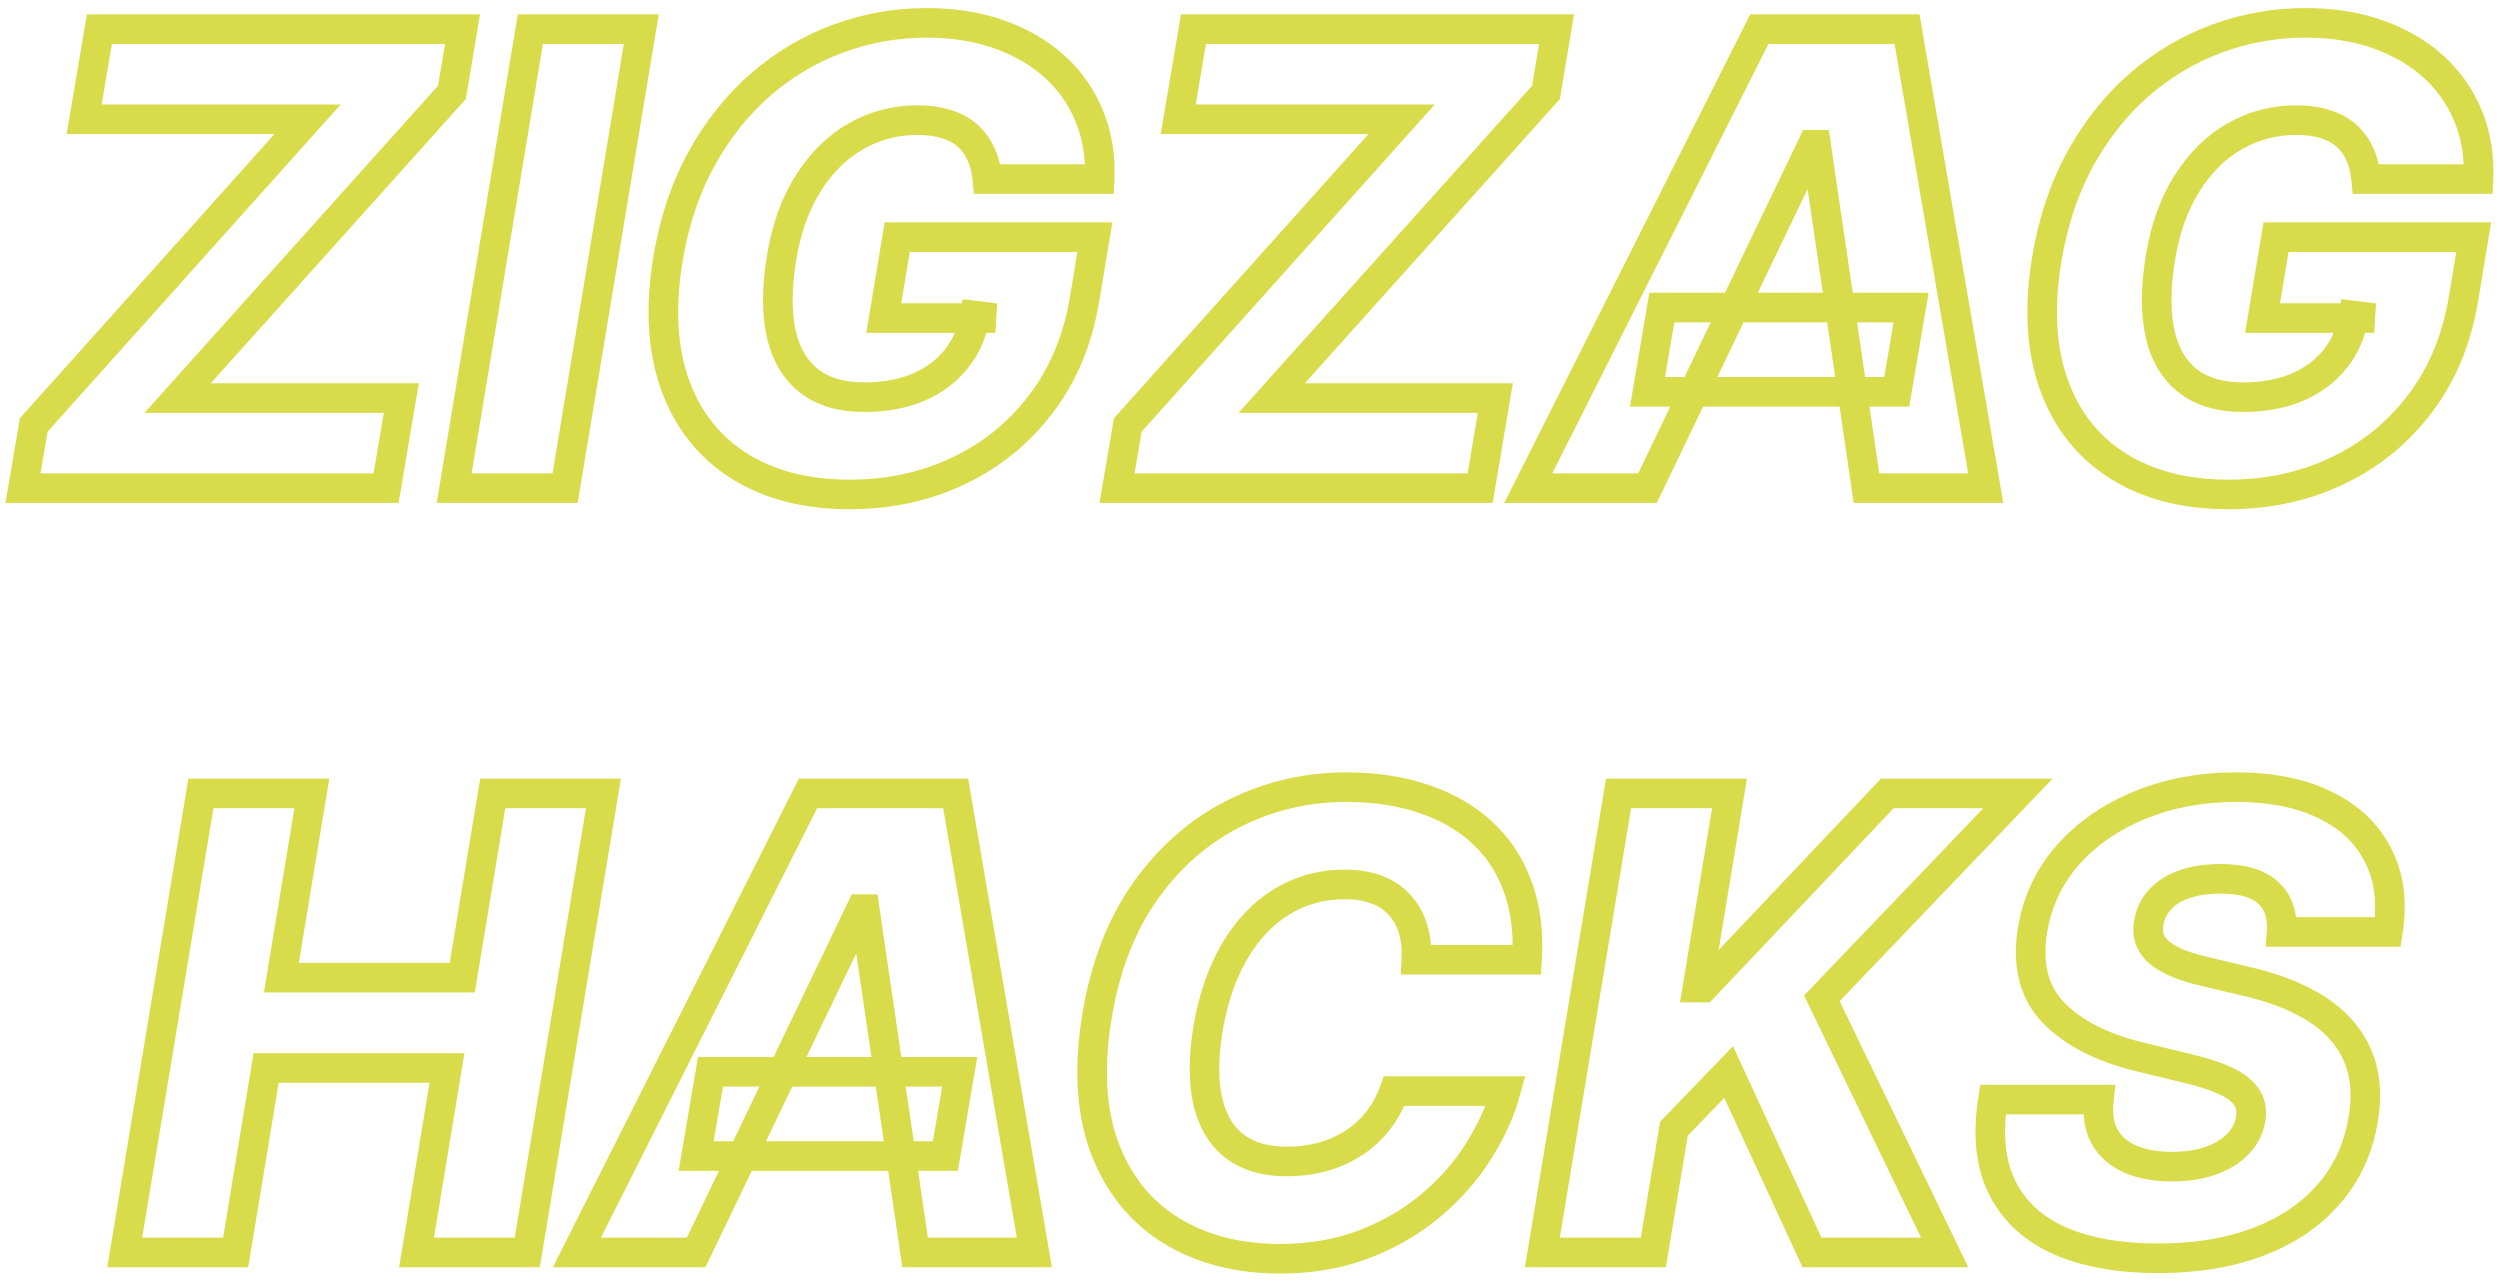 <svg width="507" height="260" viewBox="0 0 507 260" fill="none" xmlns="http://www.w3.org/2000/svg">
<g filter="url(#filter0_d_15_101)">
<path d="M4.659 95L1.702 94.497L1.105 98H4.659V95ZM6.841 82.182L4.606 80.18L4.029 80.825L3.883 81.678L6.841 82.182ZM62.386 20.182L64.621 22.184L69.102 17.182H62.386V20.182ZM17.068 20.182L14.11 19.681L13.518 23.182H17.068V20.182ZM20.159 1.909V-1.091H17.624L17.201 1.409L20.159 1.909ZM93.796 1.909L96.755 2.402L97.337 -1.091H93.796V1.909ZM91.659 14.727L93.892 16.731L94.475 16.081L94.618 15.22L91.659 14.727ZM36.023 76.727L33.79 74.724L29.3 79.727H36.023V76.727ZM81.386 76.727L84.344 77.228L84.936 73.727H81.386V76.727ZM78.296 95V98H80.831L81.253 95.5L78.296 95ZM7.617 95.503L9.798 82.685L3.883 81.678L1.702 94.497L7.617 95.503ZM9.075 84.184L64.621 22.184L60.152 18.18L4.606 80.18L9.075 84.184ZM62.386 17.182H17.068V23.182H62.386V17.182ZM20.026 20.682L23.117 2.409L17.201 1.409L14.11 19.681L20.026 20.682ZM20.159 4.909H93.796V-1.091H20.159V4.909ZM90.836 1.416L88.7 14.234L94.618 15.22L96.755 2.402L90.836 1.416ZM89.426 12.724L33.79 74.724L38.255 78.731L93.892 16.731L89.426 12.724ZM36.023 79.727H81.386V73.727H36.023V79.727ZM78.428 76.227L75.338 94.5L81.253 95.5L84.344 77.228L78.428 76.227ZM78.296 92H4.659V98H78.296V92ZM130.057 1.909L133.016 2.4L133.596 -1.091H130.057V1.909ZM114.602 95V98H117.145L117.562 95.491L114.602 95ZM92.102 95L89.143 94.509L88.563 98H92.102V95ZM107.557 1.909V-1.091H105.014L104.597 1.418L107.557 1.909ZM127.097 1.418L111.643 94.509L117.562 95.491L133.016 2.4L127.097 1.418ZM114.602 92H92.102V98H114.602V92ZM95.062 95.491L110.516 2.4L104.597 1.418L89.143 94.509L95.062 95.491ZM107.557 4.909H130.057V-1.091H107.557V4.909ZM200.227 32.318L197.241 32.603L197.499 35.318H200.227V32.318ZM198.955 27.273L196.218 28.502L196.223 28.512L196.227 28.523L198.955 27.273ZM191.955 21.182L191.037 24.038L191.06 24.045L191.083 24.052L191.955 21.182ZM173.591 23.636L175.079 26.241L173.591 23.636ZM163.909 33.182L166.442 34.79L166.447 34.782L163.909 33.182ZM158.5 48.318L155.539 47.835L155.539 47.837L158.5 48.318ZM158.409 63.591L155.477 64.224L155.479 64.234L155.481 64.244L158.409 63.591ZM186.227 74.546L187.387 77.312L187.398 77.308L187.409 77.303L186.227 74.546ZM193.955 68.773L191.618 66.892L191.611 66.9L191.604 66.909L193.955 68.773ZM197.727 60L198.087 57.022L195.202 56.673L194.762 59.546L197.727 60ZM201.864 60.5V63.5L202.224 57.522L201.864 60.5ZM179.227 60.5L176.268 60.008L175.688 63.5H179.227V60.5ZM181.955 44.091V41.091H179.412L178.995 43.599L181.955 44.091ZM222.045 44.091L225.005 44.582L225.585 41.091H222.045V44.091ZM220 56.409L217.041 55.918L217.039 55.925L220 56.409ZM211.182 77.818L208.794 76.003L208.788 76.01L211.182 77.818ZM194.364 91.5L193.081 88.788L193.076 88.79L194.364 91.5ZM149.909 90.5L148.307 93.036L149.909 90.5ZM136.909 74.046L134.087 75.062L134.088 75.066L136.909 74.046ZM135.455 48.591L132.495 48.098L132.494 48.107L135.455 48.591ZM142.227 28.273L139.6 26.825L139.597 26.83L142.227 28.273ZM154.227 13.182L152.263 10.914L152.256 10.921L154.227 13.182ZM170 3.818L168.963 1.003H168.963L170 3.818ZM220.909 19.546L218.13 20.675L218.133 20.684L218.137 20.693L220.909 19.546ZM223 32.318V35.318H225.866L225.997 32.455L223 32.318ZM203.214 32.034C203.006 29.855 202.513 27.836 201.682 26.023L196.227 28.523C196.73 29.618 197.085 30.963 197.241 32.603L203.214 32.034ZM201.691 26.044C200.862 24.196 199.709 22.59 198.228 21.264L194.227 25.736C195.048 26.471 195.714 27.379 196.218 28.502L201.691 26.044ZM198.228 21.264C196.706 19.902 194.879 18.934 192.826 18.311L191.083 24.052C192.424 24.459 193.446 25.037 194.227 25.736L198.228 21.264ZM192.873 18.326C190.814 17.664 188.523 17.364 186.045 17.364V23.364C188.053 23.364 189.701 23.609 191.037 24.038L192.873 18.326ZM186.045 17.364C181.049 17.364 176.383 18.585 172.102 21.032L175.079 26.241C178.435 24.324 182.072 23.364 186.045 23.364V17.364ZM172.102 21.032C167.807 23.486 164.237 27.037 161.371 31.582L166.447 34.782C168.854 30.963 171.739 28.15 175.079 26.241L172.102 21.032ZM161.377 31.574C158.48 36.135 156.56 41.583 155.539 47.835L161.461 48.802C162.379 43.175 164.065 38.532 166.442 34.79L161.377 31.574ZM155.539 47.837C154.531 54.039 154.464 59.53 155.477 64.224L161.342 62.958C160.536 59.228 160.529 54.537 161.461 48.799L155.539 47.837ZM155.481 64.244C156.539 68.989 158.725 72.865 162.193 75.587L165.898 70.867C163.73 69.166 162.158 66.618 161.337 62.938L155.481 64.244ZM162.193 75.587C165.678 78.322 170.119 79.546 175.227 79.546V73.546C171.063 73.546 168.05 72.557 165.898 70.867L162.193 75.587ZM175.227 79.546C179.698 79.546 183.771 78.828 187.387 77.312L185.068 71.779C182.32 72.93 179.06 73.546 175.227 73.546V79.546ZM187.409 77.303C191.006 75.761 193.999 73.547 196.306 70.636L191.604 66.909C189.971 68.969 187.812 70.602 185.046 71.788L187.409 77.303ZM196.292 70.654C198.645 67.729 200.103 64.304 200.693 60.454L194.762 59.546C194.321 62.423 193.264 64.846 191.618 66.892L196.292 70.654ZM197.367 62.978L201.504 63.478L202.224 57.522L198.087 57.022L197.367 62.978ZM201.864 57.5H179.227V63.5H201.864V57.5ZM182.187 60.992L184.914 44.583L178.995 43.599L176.268 60.008L182.187 60.992ZM181.955 47.091H222.045V41.091H181.955V47.091ZM219.086 43.599L217.041 55.918L222.959 56.901L225.005 44.582L219.086 43.599ZM217.039 55.925C215.744 63.839 212.975 70.502 208.794 76.003L213.57 79.634C218.419 73.255 221.528 65.646 222.961 56.894L217.039 55.925ZM208.788 76.01C204.595 81.563 199.37 85.813 193.081 88.788L195.646 94.212C202.812 90.823 208.799 85.952 213.576 79.626L208.788 76.01ZM193.076 88.79C186.813 91.766 179.909 93.273 172.318 93.273V99.273C180.728 99.273 188.521 97.597 195.651 94.21L193.076 88.79ZM172.318 93.273C163.907 93.273 157.024 91.447 151.512 87.964L148.307 93.036C154.976 97.25 163.032 99.273 172.318 99.273V93.273ZM151.512 87.964C146.014 84.49 142.092 79.554 139.73 73.025L134.088 75.066C136.878 82.779 141.622 88.813 148.307 93.036L151.512 87.964ZM139.732 73.029C137.374 66.484 136.867 58.54 138.415 49.075L132.494 48.107C130.83 58.278 131.292 67.304 134.087 75.062L139.732 73.029ZM138.414 49.084C139.639 41.732 141.799 35.289 144.857 29.716L139.597 26.83C136.17 33.075 133.815 40.177 132.495 48.098L138.414 49.084ZM144.855 29.721C147.972 24.064 151.757 19.316 156.199 15.443L152.256 10.921C147.243 15.29 143.028 20.603 139.6 26.825L144.855 29.721ZM156.192 15.449C160.683 11.559 165.628 8.626 171.037 6.633L168.963 1.003C162.857 3.253 157.287 6.562 152.263 10.914L156.192 15.449ZM171.037 6.633C176.458 4.636 182.092 3.636 187.955 3.636V-2.364C181.393 -2.364 175.057 -1.242 168.963 1.003L171.037 6.633ZM187.955 3.636C193.03 3.636 197.566 4.367 201.596 5.785L203.586 0.124C198.828 -1.549 193.607 -2.364 187.955 -2.364V3.636ZM201.596 5.785C205.655 7.212 209.057 9.202 211.853 11.727L215.874 7.273C212.428 4.161 208.315 1.788 203.586 0.124L201.596 5.785ZM211.853 11.727C214.64 14.243 216.725 17.217 218.13 20.675L223.688 18.416C221.942 14.117 219.33 10.393 215.874 7.273L211.853 11.727ZM218.137 20.693C219.558 24.124 220.197 27.938 220.003 32.181L225.997 32.455C226.227 27.426 225.472 22.724 223.681 18.398L218.137 20.693ZM223 29.318H200.227V35.318H223V29.318ZM226.534 95L223.577 94.497L222.98 98H226.534V95ZM228.716 82.182L226.481 80.18L225.904 80.825L225.758 81.678L228.716 82.182ZM284.261 20.182L286.496 22.184L290.977 17.182H284.261V20.182ZM238.943 20.182L235.985 19.681L235.393 23.182H238.943V20.182ZM242.034 1.909V-1.091H239.499L239.076 1.409L242.034 1.909ZM315.67 1.909L318.63 2.402L319.212 -1.091H315.67V1.909ZM313.534 14.727L315.767 16.731L316.35 16.081L316.493 15.22L313.534 14.727ZM257.898 76.727L255.665 74.724L251.175 79.727H257.898V76.727ZM303.261 76.727L306.219 77.228L306.811 73.727H303.261V76.727ZM300.17 95V98H302.706L303.128 95.5L300.17 95ZM229.492 95.503L231.673 82.685L225.758 81.678L223.577 94.497L229.492 95.503ZM230.95 84.184L286.496 22.184L282.027 18.18L226.481 80.18L230.95 84.184ZM284.261 17.182H238.943V23.182H284.261V17.182ZM241.901 20.682L244.992 2.409L239.076 1.409L235.985 19.681L241.901 20.682ZM242.034 4.909H315.67V-1.091H242.034V4.909ZM312.711 1.416L310.575 14.234L316.493 15.22L318.63 2.402L312.711 1.416ZM311.301 12.724L255.665 74.724L260.131 78.731L315.767 16.731L311.301 12.724ZM257.898 79.727H303.261V73.727H257.898V79.727ZM300.303 76.227L297.212 94.5L303.128 95.5L306.219 77.228L300.303 76.227ZM300.17 92H226.534V98H300.17V92ZM334.114 95V98H336.001L336.818 96.299L334.114 95ZM309.932 95L307.252 93.651L305.063 98H309.932V95ZM356.795 1.909V-1.091H354.947L354.116 0.56L356.795 1.909ZM386.75 1.909L389.707 1.402L389.28 -1.091H386.75V1.909ZM402.705 95V98H406.262L405.661 94.493L402.705 95ZM378.523 95L375.555 95.436L375.931 98H378.523V95ZM368.295 25.364L371.264 24.928L370.887 22.364H368.295V25.364ZM367.568 25.364V22.364H365.681L364.864 24.064L367.568 25.364ZM337.023 58.364V55.364H334.49L334.065 57.86L337.023 58.364ZM387.568 58.364L390.526 58.867L391.122 55.364H387.568V58.364ZM384.659 75.454V78.454H387.192L387.617 75.958L384.659 75.454ZM334.114 75.454L331.156 74.951L330.56 78.454H334.114V75.454ZM334.114 92H309.932V98H334.114V92ZM312.611 96.349L359.475 3.258L354.116 0.56L307.252 93.651L312.611 96.349ZM356.795 4.909H386.75V-1.091H356.795V4.909ZM383.793 2.416L399.748 95.507L405.661 94.493L389.707 1.402L383.793 2.416ZM402.705 92H378.523V98H402.705V92ZM381.491 94.564L371.264 24.928L365.327 25.8L375.555 95.436L381.491 94.564ZM368.295 22.364H367.568V28.364H368.295V22.364ZM364.864 24.064L331.41 93.701L336.818 96.299L370.272 26.663L364.864 24.064ZM337.023 61.364H387.568V55.364H337.023V61.364ZM384.611 57.86L381.702 74.951L387.617 75.958L390.526 58.867L384.611 57.86ZM384.659 72.454H334.114V78.454H384.659V72.454ZM337.071 75.958L339.98 58.867L334.065 57.86L331.156 74.951L337.071 75.958ZM479.852 32.318L476.866 32.603L477.124 35.318H479.852V32.318ZM478.58 27.273L475.843 28.502L475.848 28.512L475.852 28.523L478.58 27.273ZM471.58 21.182L470.661 24.038L470.685 24.045L470.708 24.052L471.58 21.182ZM453.216 23.636L454.704 26.241L453.216 23.636ZM443.534 33.182L446.067 34.79L446.072 34.782L443.534 33.182ZM438.125 48.318L435.164 47.835L435.164 47.837L438.125 48.318ZM438.034 63.591L435.102 64.224L435.104 64.234L435.106 64.244L438.034 63.591ZM465.852 74.546L467.012 77.312L467.023 77.308L467.034 77.303L465.852 74.546ZM473.58 68.773L471.243 66.892L471.236 66.9L471.229 66.909L473.58 68.773ZM477.352 60L477.712 57.022L474.827 56.673L474.387 59.546L477.352 60ZM481.489 60.5V63.5L481.849 57.522L481.489 60.5ZM458.852 60.5L455.893 60.008L455.312 63.5H458.852V60.5ZM461.58 44.091V41.091H459.037L458.62 43.599L461.58 44.091ZM501.67 44.091L504.63 44.582L505.21 41.091H501.67V44.091ZM499.625 56.409L496.666 55.918L496.664 55.925L499.625 56.409ZM490.807 77.818L488.419 76.003L488.413 76.01L490.807 77.818ZM473.989 91.5L472.706 88.788L472.701 88.79L473.989 91.5ZM429.534 90.5L427.932 93.036L429.534 90.5ZM416.534 74.046L413.712 75.062L413.713 75.066L416.534 74.046ZM415.08 48.591L412.12 48.098L412.119 48.107L415.08 48.591ZM421.852 28.273L419.225 26.825L419.222 26.83L421.852 28.273ZM433.852 13.182L431.888 10.914L431.881 10.921L433.852 13.182ZM449.625 3.818L448.588 1.003L449.625 3.818ZM500.534 19.546L497.755 20.675L497.758 20.684L497.762 20.693L500.534 19.546ZM502.625 32.318V35.318H505.491L505.622 32.455L502.625 32.318ZM482.839 32.034C482.631 29.855 482.138 27.836 481.307 26.023L475.852 28.523C476.355 29.618 476.71 30.963 476.866 32.603L482.839 32.034ZM481.316 26.044C480.487 24.196 479.334 22.59 477.853 21.264L473.852 25.736C474.673 26.471 475.339 27.379 475.843 28.502L481.316 26.044ZM477.853 21.264C476.331 19.902 474.504 18.934 472.451 18.311L470.708 24.052C472.049 24.459 473.071 25.037 473.852 25.736L477.853 21.264ZM472.498 18.326C470.439 17.664 468.148 17.364 465.67 17.364V23.364C467.678 23.364 469.326 23.609 470.661 24.038L472.498 18.326ZM465.67 17.364C460.674 17.364 456.008 18.585 451.728 21.032L454.704 26.241C458.06 24.324 461.697 23.364 465.67 23.364V17.364ZM451.728 21.032C447.432 23.486 443.862 27.037 440.996 31.582L446.072 34.782C448.479 30.963 451.364 28.15 454.704 26.241L451.728 21.032ZM441.002 31.574C438.105 36.135 436.185 41.583 435.164 47.835L441.086 48.802C442.004 43.175 443.69 38.532 446.067 34.79L441.002 31.574ZM435.164 47.837C434.156 54.039 434.089 59.53 435.102 64.224L440.967 62.958C440.161 59.228 440.154 54.537 441.086 48.799L435.164 47.837ZM435.106 64.244C436.164 68.989 438.35 72.865 441.818 75.587L445.523 70.867C443.355 69.166 441.783 66.618 440.962 62.938L435.106 64.244ZM441.818 75.587C445.303 78.322 449.744 79.546 454.852 79.546V73.546C450.688 73.546 447.675 72.557 445.523 70.867L441.818 75.587ZM454.852 79.546C459.323 79.546 463.396 78.828 467.012 77.312L464.693 71.779C461.945 72.93 458.685 73.546 454.852 73.546V79.546ZM467.034 77.303C470.631 75.761 473.624 73.547 475.931 70.636L471.229 66.909C469.596 68.969 467.437 70.602 464.671 71.788L467.034 77.303ZM475.917 70.654C478.27 67.729 479.728 64.304 480.318 60.454L474.387 59.546C473.946 62.423 472.889 64.846 471.243 66.892L475.917 70.654ZM476.992 62.978L481.129 63.478L481.849 57.522L477.712 57.022L476.992 62.978ZM481.489 57.5H458.852V63.5H481.489V57.5ZM461.812 60.992L464.539 44.583L458.62 43.599L455.893 60.008L461.812 60.992ZM461.58 47.091H501.67V41.091H461.58V47.091ZM498.711 43.599L496.666 55.918L502.584 56.901L504.63 44.582L498.711 43.599ZM496.664 55.925C495.369 63.839 492.6 70.502 488.419 76.003L493.195 79.634C498.044 73.255 501.153 65.646 502.586 56.894L496.664 55.925ZM488.413 76.01C484.22 81.563 478.995 85.813 472.706 88.788L475.271 94.212C482.437 90.823 488.424 85.952 493.201 79.626L488.413 76.01ZM472.701 88.79C466.438 91.766 459.534 93.273 451.943 93.273V99.273C460.353 99.273 468.146 97.597 475.276 94.21L472.701 88.79ZM451.943 93.273C443.532 93.273 436.649 91.447 431.137 87.964L427.932 93.036C434.601 97.25 442.657 99.273 451.943 99.273V93.273ZM431.137 87.964C425.639 84.49 421.717 79.554 419.355 73.025L413.713 75.066C416.503 82.779 421.247 88.813 427.932 93.036L431.137 87.964ZM419.357 73.029C416.999 66.484 416.492 58.54 418.04 49.075L412.119 48.107C410.455 58.278 410.917 67.304 413.712 75.062L419.357 73.029ZM418.039 49.084C419.264 41.732 421.424 35.289 424.482 29.716L419.222 26.83C415.795 33.075 413.44 40.177 412.12 48.098L418.039 49.084ZM424.48 29.721C427.597 24.064 431.382 19.316 435.824 15.443L431.881 10.921C426.868 15.29 422.653 20.603 419.225 26.825L424.48 29.721ZM435.817 15.449C440.308 11.559 445.253 8.626 450.662 6.633L448.588 1.003C442.482 3.253 436.912 6.562 431.888 10.914L435.817 15.449ZM450.662 6.633C456.083 4.636 461.717 3.636 467.58 3.636V-2.364C461.018 -2.364 454.682 -1.242 448.588 1.003L450.662 6.633ZM467.58 3.636C472.655 3.636 477.191 4.367 481.221 5.785L483.211 0.124C478.453 -1.549 473.232 -2.364 467.58 -2.364V3.636ZM481.221 5.785C485.28 7.212 488.682 9.202 491.478 11.727L495.499 7.273C492.053 4.161 487.94 1.788 483.211 0.124L481.221 5.785ZM491.478 11.727C494.265 14.243 496.35 17.217 497.755 20.675L503.313 18.416C501.567 14.117 498.955 10.393 495.499 7.273L491.478 11.727ZM497.762 20.693C499.183 24.124 499.822 27.938 499.628 32.181L505.622 32.455C505.852 27.426 505.097 22.724 503.306 18.398L497.762 20.693ZM502.625 29.318H479.852V35.318H502.625V29.318ZM25.29 250L22.33 249.509L21.751 253H25.29V250ZM40.744 156.909V153.909H38.201L37.785 156.418L40.744 156.909ZM63.244 156.909L66.204 157.399L66.781 153.909H63.244V156.909ZM57.062 194.273L54.103 193.783L53.525 197.273H57.062V194.273ZM93.744 194.273V197.273H96.289L96.704 194.762L93.744 194.273ZM99.926 156.909V153.909H97.382L96.966 156.419L99.926 156.909ZM122.381 156.909L125.34 157.4L125.92 153.909H122.381V156.909ZM106.926 250V253H109.469L109.886 250.491L106.926 250ZM84.472 250L81.512 249.511L80.935 253H84.472V250ZM90.653 212.591L93.613 213.08L94.19 209.591H90.653V212.591ZM53.972 212.591V209.591H51.427L51.012 212.102L53.972 212.591ZM47.79 250V253H50.335L50.75 250.489L47.79 250ZM28.249 250.491L43.704 157.4L37.785 156.418L22.33 249.509L28.249 250.491ZM40.744 159.909H63.244V153.909H40.744V159.909ZM60.285 156.419L54.103 193.783L60.022 194.762L66.204 157.399L60.285 156.419ZM57.062 197.273H93.744V191.273H57.062V197.273ZM96.704 194.762L102.886 157.399L96.966 156.419L90.785 193.783L96.704 194.762ZM99.926 159.909H122.381V153.909H99.926V159.909ZM119.421 156.418L103.967 249.509L109.886 250.491L125.34 157.4L119.421 156.418ZM106.926 247H84.472V253H106.926V247ZM87.431 250.489L93.613 213.08L87.694 212.102L81.512 249.511L87.431 250.489ZM90.653 209.591H53.972V215.591H90.653V209.591ZM51.012 212.102L44.83 249.511L50.75 250.489L56.931 213.08L51.012 212.102ZM47.79 247H25.29V253H47.79V247ZM141.176 250V253H143.063L143.88 251.299L141.176 250ZM116.994 250L114.315 248.651L112.125 253H116.994V250ZM163.858 156.909V153.909H162.01L161.178 155.56L163.858 156.909ZM193.812 156.909L196.769 156.402L196.342 153.909H193.812V156.909ZM209.767 250V253H213.325L212.724 249.493L209.767 250ZM185.585 250L182.617 250.436L182.994 253H185.585V250ZM175.358 180.364L178.326 179.928L177.95 177.364H175.358V180.364ZM174.631 180.364V177.364H172.744L171.927 179.065L174.631 180.364ZM144.085 213.364V210.364H141.553L141.128 212.86L144.085 213.364ZM194.631 213.364L197.588 213.867L198.184 210.364H194.631V213.364ZM191.722 230.455V233.455H194.254L194.679 230.958L191.722 230.455ZM141.176 230.455L138.219 229.951L137.622 233.455H141.176V230.455ZM141.176 247H116.994V253H141.176V247ZM119.674 251.349L166.538 158.258L161.178 155.56L114.315 248.651L119.674 251.349ZM163.858 159.909H193.812V153.909H163.858V159.909ZM190.856 157.416L206.81 250.507L212.724 249.493L196.769 156.402L190.856 157.416ZM209.767 247H185.585V253H209.767V247ZM188.553 249.564L178.326 179.928L172.39 180.8L182.617 250.436L188.553 249.564ZM175.358 177.364H174.631V183.364H175.358V177.364ZM171.927 179.065L138.472 248.701L143.88 251.299L177.335 181.663L171.927 179.065ZM144.085 216.364H194.631V210.364H144.085V216.364ZM191.673 212.86L188.764 229.951L194.679 230.958L197.588 213.867L191.673 212.86ZM191.722 227.455H141.176V233.455H191.722V227.455ZM144.134 230.958L147.043 213.867L141.128 212.86L138.219 229.951L144.134 230.958ZM309.688 190.636V193.636H312.514L312.682 190.815L309.688 190.636ZM287.233 190.636L284.237 190.483L284.075 193.636H287.233V190.636ZM286.551 184.318L283.683 185.197L283.687 185.21L286.551 184.318ZM283.824 179.5L281.606 181.52L281.618 181.533L281.629 181.545L283.824 179.5ZM279.188 176.409L278.129 179.216L279.188 176.409ZM250.369 188.955L252.957 190.472V190.472L250.369 188.955ZM244.96 204.773L242.001 204.277L241.999 204.291L241.997 204.304L244.96 204.773ZM245.006 219.636L242.091 220.348L242.094 220.359L242.097 220.369L245.006 219.636ZM250.551 228.591L248.764 231.001L248.773 231.007L248.782 231.014L250.551 228.591ZM268.324 230.591L269.123 233.483L269.135 233.479L269.148 233.475L268.324 230.591ZM274.642 227.727L276.297 230.23L274.642 227.727ZM279.506 223.227L277.14 221.383L277.135 221.388L279.506 223.227ZM282.733 217.273V214.273H280.599L279.899 216.289L282.733 217.273ZM305.369 217.273L308.263 218.066L309.302 214.273H305.369V217.273ZM299.824 229.5L297.291 227.893L297.287 227.898L299.824 229.5ZM290.188 240.455L288.253 238.162L290.188 240.455ZM276.688 248.318L275.611 245.518L276.688 248.318ZM237.415 245.5L235.829 248.047L235.835 248.05L237.415 245.5ZM224.006 228.773L221.194 229.818L221.196 229.825L221.199 229.832L224.006 228.773ZM222.46 202.136L219.5 201.647L219.499 201.654L222.46 202.136ZM232.324 176.636L229.883 174.892L229.878 174.899L232.324 176.636ZM250.324 160.955L248.982 158.271L248.978 158.274L250.324 160.955ZM288.688 158L287.722 160.84L287.733 160.844L287.744 160.848L288.688 158ZM300.551 164.818L298.514 167.02L298.519 167.025L298.525 167.03L300.551 164.818ZM307.778 175.773L304.959 176.798L304.962 176.807L304.965 176.815L307.778 175.773ZM309.688 187.636H287.233V193.636H309.688V187.636ZM290.229 190.79C290.364 188.149 290.117 185.678 289.415 183.426L283.687 185.21C284.137 186.655 284.344 188.397 284.237 190.483L290.229 190.79ZM289.419 183.439C288.721 181.16 287.595 179.146 286.019 177.455L281.629 181.545C282.538 182.52 283.23 183.718 283.683 185.197L289.419 183.439ZM286.041 177.48C284.458 175.741 282.505 174.454 280.246 173.602L278.129 179.216C279.567 179.758 280.705 180.531 281.606 181.52L286.041 177.48ZM280.246 173.602C277.988 172.751 275.465 172.364 272.733 172.364V178.364C274.91 178.364 276.69 178.674 278.129 179.216L280.246 173.602ZM272.733 172.364C267.513 172.364 262.709 173.668 258.396 176.304L261.525 181.423C264.848 179.393 268.559 178.364 272.733 178.364V172.364ZM258.396 176.304C254.1 178.929 250.572 182.676 247.781 187.437L252.957 190.472C255.318 186.445 258.184 183.465 261.525 181.423L258.396 176.304ZM247.781 187.437C244.984 192.208 243.079 197.844 242.001 204.277L247.919 205.268C248.902 199.399 250.603 194.489 252.957 190.472L247.781 187.437ZM241.997 204.304C241.022 210.467 240.994 215.855 242.091 220.348L247.92 218.924C247.078 215.478 247.019 210.957 247.923 205.241L241.997 204.304ZM242.097 220.369C243.227 224.858 245.396 228.503 248.764 231.001L252.338 226.181C250.312 224.679 248.784 222.354 247.915 218.904L242.097 220.369ZM248.782 231.014C252.106 233.441 256.193 234.545 260.824 234.545V228.545C257.152 228.545 254.39 227.68 252.32 226.168L248.782 231.014ZM260.824 234.545C263.757 234.545 266.529 234.199 269.123 233.483L267.525 227.699C265.513 228.255 263.285 228.545 260.824 228.545V234.545ZM269.148 233.475C271.753 232.731 274.143 231.654 276.297 230.23L272.987 225.225C271.383 226.286 269.561 227.117 267.5 227.706L269.148 233.475ZM276.297 230.23C278.445 228.809 280.309 227.086 281.876 225.066L277.135 221.388C275.975 222.884 274.596 224.161 272.987 225.225L276.297 230.23ZM281.872 225.072C283.471 223.02 284.704 220.743 285.567 218.257L279.899 216.289C279.247 218.166 278.328 219.859 277.14 221.383L281.872 225.072ZM282.733 220.273H305.369V214.273H282.733V220.273ZM302.476 216.48C301.443 220.247 299.728 224.051 297.291 227.893L302.357 231.107C305.072 226.828 307.053 222.48 308.263 218.066L302.476 216.48ZM297.287 227.898C294.916 231.652 291.912 235.074 288.253 238.162L292.122 242.747C296.221 239.289 299.641 235.408 302.36 231.102L297.287 227.898ZM288.253 238.162C284.65 241.202 280.445 243.659 275.611 245.518L277.764 251.118C283.172 249.038 287.968 246.253 292.122 242.747L288.253 238.162ZM275.611 245.518C270.879 247.338 265.553 248.273 259.597 248.273V254.273C266.185 254.273 272.254 253.238 277.764 251.118L275.611 245.518ZM259.597 248.273C251.481 248.273 244.655 246.456 238.995 242.95L235.835 248.05C242.599 252.241 250.561 254.273 259.597 254.273V248.273ZM239 242.953C233.419 239.479 229.355 234.447 226.812 227.713L221.199 229.832C224.172 237.705 229.047 243.824 235.829 248.047L239 242.953ZM226.818 227.727C224.324 221.023 223.78 212.702 225.421 202.618L219.499 201.654C217.747 212.419 218.233 221.856 221.194 229.818L226.818 227.727ZM225.42 202.625C227.028 192.893 230.173 184.842 234.769 178.374L229.878 174.899C224.656 182.249 221.226 191.198 219.5 201.647L225.42 202.625ZM234.764 178.381C239.442 171.838 245.077 166.946 251.67 163.636L248.978 158.274C241.449 162.054 235.084 167.617 229.883 174.892L234.764 178.381ZM251.665 163.638C258.334 160.303 265.435 158.636 273.006 158.636V152.636C264.516 152.636 256.495 154.515 248.982 158.271L251.665 163.638ZM273.006 158.636C278.556 158.636 283.449 159.388 287.722 160.84L289.653 155.16C284.653 153.46 279.092 152.636 273.006 152.636V158.636ZM287.744 160.848C292.051 162.274 295.62 164.342 298.514 167.02L302.589 162.616C298.998 159.294 294.658 156.817 289.631 155.152L287.744 160.848ZM298.525 167.03C301.394 169.658 303.54 172.896 304.959 176.798L310.598 174.747C308.865 169.983 306.193 165.918 302.577 162.606L298.525 167.03ZM304.965 176.815C306.4 180.686 307.006 185.212 306.693 190.457L312.682 190.815C313.035 184.909 312.369 179.526 310.591 174.73L304.965 176.815ZM312.79 250L309.83 249.509L309.251 253H312.79V250ZM328.244 156.909V153.909H325.701L325.285 156.418L328.244 156.909ZM350.744 156.909L353.704 157.398L354.28 153.909H350.744V156.909ZM344.244 196.273L341.284 195.784L340.708 199.273H344.244V196.273ZM345.472 196.273V199.273H346.762L347.65 198.335L345.472 196.273ZM382.744 156.909V153.909H381.453L380.566 154.846L382.744 156.909ZM409.244 156.909L411.411 158.984L416.269 153.909H409.244V156.909ZM369.472 198.455L367.305 196.38L365.864 197.885L366.77 199.76L369.472 198.455ZM394.381 250V253H399.162L397.082 248.695L394.381 250ZM367.472 250L364.748 251.258L365.553 253H367.472V250ZM350.562 213.409L353.286 212.151L351.447 208.171L348.403 211.327L350.562 213.409ZM339.472 224.909L337.312 222.827L336.666 223.497L336.512 224.416L339.472 224.909ZM335.29 250V253H337.831L338.249 250.493L335.29 250ZM315.749 250.491L331.204 157.4L325.285 156.418L309.83 249.509L315.749 250.491ZM328.244 159.909H350.744V153.909H328.244V159.909ZM347.784 156.42L341.284 195.784L347.204 196.761L353.704 157.398L347.784 156.42ZM344.244 199.273H345.472V193.273H344.244V199.273ZM347.65 198.335L384.923 158.972L380.566 154.846L343.293 194.21L347.65 198.335ZM382.744 159.909H409.244V153.909H382.744V159.909ZM407.077 154.835L367.305 196.38L371.639 200.529L411.411 158.984L407.077 154.835ZM366.77 199.76L391.68 251.305L397.082 248.695L372.173 197.149L366.77 199.76ZM394.381 247H367.472V253H394.381V247ZM370.195 248.742L353.286 212.151L347.839 214.668L364.748 251.258L370.195 248.742ZM348.403 211.327L337.312 222.827L341.631 226.992L352.722 215.492L348.403 211.327ZM336.512 224.416L332.331 249.507L338.249 250.493L342.431 225.402L336.512 224.416ZM335.29 247H312.79V253H335.29V247ZM462.71 185L459.718 184.788L459.49 188H462.71V185ZM459.983 177.045L457.945 179.247L457.954 179.255L457.962 179.262L459.983 177.045ZM442.892 175.364L443.891 178.193L443.909 178.186L443.927 178.179L442.892 175.364ZM438.028 178.455L440.251 180.47L440.262 180.457L440.273 180.444L438.028 178.455ZM435.801 183L438.743 183.588L438.75 183.553L438.756 183.518L435.801 183ZM436.028 186.636L438.814 185.522V185.522L436.028 186.636ZM438.256 189.455L436.423 191.83L436.439 191.842L436.456 191.855L438.256 189.455ZM442.301 191.591L441.242 194.398L441.251 194.401L441.259 194.404L442.301 191.591ZM447.801 193.182L448.496 190.263L448.476 190.259L448.457 190.254L447.801 193.182ZM455.438 195L454.743 197.918L454.759 197.922L454.776 197.926L455.438 195ZM466.938 199L465.566 201.668L465.581 201.676L465.596 201.683L466.938 199ZM474.892 204.955L472.629 206.924L472.635 206.931L472.642 206.938L474.892 204.955ZM479.074 212.909L481.983 212.175L481.983 212.175L479.074 212.909ZM479.256 223L476.298 222.495L476.297 222.503L476.296 222.512L479.256 223ZM472.301 238.136L470.038 236.167L470.03 236.176L472.301 238.136ZM458.028 247.818L456.959 245.015L456.954 245.017L458.028 247.818ZM417.847 247.682L416.643 250.43L416.652 250.434L416.661 250.438L417.847 247.682ZM406.119 237L408.792 235.638L406.119 237ZM404.165 219V216H401.593L401.2 218.541L404.165 219ZM425.665 219L428.646 219.331L429.017 216H425.665V219ZM426.801 226.5L424.167 227.937L424.176 227.952L424.184 227.967L426.801 226.5ZM431.983 231.045L430.771 233.79L431.983 231.045ZM448.392 231.364L447.388 228.537L447.376 228.541L448.392 231.364ZM453.892 227.955L451.726 225.879L451.715 225.891L451.703 225.903L453.892 227.955ZM456.438 222.955L453.483 222.436L453.479 222.456L453.476 222.477L456.438 222.955ZM455.574 218.455L453.078 220.119L453.091 220.139L453.105 220.159L455.574 218.455ZM451.21 215.136L449.95 217.859L449.958 217.863L449.966 217.866L451.21 215.136ZM443.21 212.591L442.499 215.505L442.519 215.51L442.54 215.515L443.21 212.591ZM433.892 210.318L433.181 213.233L433.181 213.233L433.892 210.318ZM416.392 201.318L414.223 203.391L414.231 203.399L416.392 201.318ZM412.21 184.545L409.251 184.05L409.249 184.063L412.21 184.545ZM419.392 169.364L417.149 167.372L417.141 167.38L419.392 169.364ZM433.983 159.273L435.114 162.051L435.122 162.048L433.983 159.273ZM471.665 159.318L470.323 162.001L470.333 162.006L470.343 162.011L471.665 159.318ZM482.347 169.591L479.656 170.918L479.661 170.929L479.667 170.94L482.347 169.591ZM484.256 185V188H486.814L487.218 185.473L484.256 185ZM465.703 185.212C465.993 181.106 464.899 177.468 462.004 174.829L457.962 179.262C459.188 180.38 459.912 182.046 459.718 184.788L465.703 185.212ZM462.021 174.844C459.188 172.222 455.072 171.227 450.347 171.227V177.227C454.409 177.227 456.717 178.111 457.945 179.247L462.021 174.844ZM450.347 171.227C447.192 171.227 444.337 171.636 441.857 172.548L443.927 178.179C445.568 177.576 447.683 177.227 450.347 177.227V171.227ZM441.894 172.535C439.461 173.393 437.371 174.673 435.783 176.465L440.273 180.444C441.049 179.569 442.202 178.788 443.891 178.193L441.894 172.535ZM435.806 176.439C434.245 178.161 433.248 180.194 432.846 182.482L438.756 183.518C438.961 182.351 439.448 181.355 440.251 180.47L435.806 176.439ZM432.859 182.412C432.498 184.221 432.56 186.042 433.243 187.751L438.814 185.522C438.649 185.109 438.559 184.506 438.743 183.588L432.859 182.412ZM433.243 187.751C433.899 189.389 435.012 190.741 436.423 191.83L440.088 187.079C439.378 186.532 439.007 186.005 438.814 185.522L433.243 187.751ZM436.456 191.855C437.823 192.88 439.436 193.716 441.242 194.398L443.36 188.784C441.954 188.253 440.87 187.666 440.056 187.055L436.456 191.855ZM441.259 194.404C443.043 195.065 445.008 195.631 447.146 196.109L448.457 190.254C446.533 189.824 444.832 189.329 443.343 188.778L441.259 194.404ZM447.106 196.1L454.743 197.918L456.132 192.082L448.496 190.263L447.106 196.1ZM454.776 197.926C459.011 198.883 462.595 200.141 465.566 201.668L468.309 196.332C464.795 194.526 460.712 193.117 456.099 192.074L454.776 197.926ZM465.596 201.683C468.581 203.176 470.899 204.935 472.629 206.924L477.155 202.985C474.825 200.307 471.84 198.097 468.279 196.317L465.596 201.683ZM472.642 206.938C474.354 208.88 475.524 211.103 476.165 213.644L481.983 212.175C481.109 208.715 479.491 205.635 477.142 202.971L472.642 206.938ZM476.165 213.644C476.8 216.159 476.88 219.091 476.298 222.495L482.213 223.505C482.904 219.455 482.863 215.659 481.983 212.175L476.165 213.644ZM476.296 222.512C475.41 227.88 473.315 232.402 470.038 236.167L474.564 240.106C478.621 235.446 481.162 229.878 482.216 223.488L476.296 222.512ZM470.03 236.176C466.759 239.965 462.435 242.926 456.959 245.015L459.098 250.621C465.379 248.225 470.571 244.732 474.572 240.097L470.03 236.176ZM456.954 245.017C451.52 247.101 445.094 248.182 437.619 248.182V254.182C445.66 254.182 452.84 253.02 459.102 250.619L456.954 245.017ZM437.619 248.182C430.148 248.182 423.984 247.056 419.032 244.926L416.661 250.438C422.557 252.974 429.576 254.182 437.619 254.182V248.182ZM419.051 244.934C414.222 242.818 410.869 239.713 408.792 235.638L403.446 238.362C406.218 243.802 410.683 247.818 416.643 250.43L419.051 244.934ZM408.792 235.638C406.743 231.617 406.069 226.306 407.129 219.459L401.2 218.541C400.018 226.179 400.647 232.868 403.446 238.362L408.792 235.638ZM404.165 222H425.665V216H404.165V222ZM422.683 218.669C422.304 222.084 422.7 225.246 424.167 227.937L429.435 225.063C428.72 223.754 428.359 221.916 428.646 219.331L422.683 218.669ZM424.184 227.967C425.659 230.597 427.914 232.528 430.771 233.79L433.195 228.301C431.385 227.502 430.186 226.403 429.418 225.033L424.184 227.967ZM430.771 233.79C433.581 235.031 436.835 235.591 440.438 235.591V229.591C437.434 229.591 435.051 229.121 433.195 228.301L430.771 233.79ZM440.438 235.591C443.73 235.591 446.739 235.147 449.408 234.186L447.376 228.541C445.5 229.216 443.206 229.591 440.438 229.591V235.591ZM449.396 234.191C452.05 233.248 454.324 231.88 456.081 230.006L451.703 225.903C450.733 226.938 449.34 227.843 447.388 228.537L449.396 234.191ZM456.058 230.03C457.847 228.163 458.993 225.948 459.399 223.432L453.476 222.477C453.276 223.718 452.725 224.837 451.726 225.879L456.058 230.03ZM459.392 223.473C459.812 221.082 459.43 218.76 458.043 216.75L453.105 220.159C453.475 220.695 453.669 221.372 453.483 222.436L459.392 223.473ZM458.07 216.79C456.797 214.881 454.795 213.473 452.455 212.407L449.966 217.866C451.747 218.678 452.654 219.483 453.078 220.119L458.07 216.79ZM452.47 212.414C450.181 211.355 447.294 210.45 443.881 209.667L442.54 215.515C445.732 216.247 448.179 217.039 449.95 217.859L452.47 212.414ZM443.921 209.676L434.603 207.404L433.181 213.233L442.499 215.505L443.921 209.676ZM434.603 207.404C427.254 205.61 422.004 202.82 418.553 199.237L414.231 203.399C418.72 208.059 425.136 211.269 433.181 213.233L434.603 207.404ZM418.561 199.245C415.436 195.976 414.128 191.422 415.171 185.028L409.249 184.063C407.989 191.79 409.47 198.418 414.223 203.391L418.561 199.245ZM415.169 185.041C416.048 179.796 418.201 175.253 421.643 171.347L417.141 167.38C412.947 172.141 410.312 177.719 409.251 184.05L415.169 185.041ZM421.635 171.356C425.15 167.398 429.62 164.288 435.114 162.051L432.852 156.494C426.588 159.045 421.331 162.663 417.149 167.372L421.635 171.356ZM435.122 162.048C440.632 159.788 446.74 158.636 453.483 158.636V152.636C446.045 152.636 439.153 153.909 432.844 156.497L435.122 162.048ZM453.483 158.636C460.37 158.636 465.94 159.81 470.323 162.001L473.006 156.635C467.571 153.917 461.02 152.636 453.483 152.636V158.636ZM470.343 162.011C474.76 164.179 477.801 167.156 479.656 170.918L485.037 168.264C482.529 163.177 478.448 159.306 472.987 156.625L470.343 162.011ZM479.667 170.94C481.541 174.661 482.155 179.136 481.293 184.527L487.218 185.473C488.236 179.106 487.577 173.308 485.026 168.242L479.667 170.94ZM484.256 182H462.71V188H484.256V182Z" fill="#D8DB4A"/>
</g>
<defs>
<filter id="filter0_d_15_101" x="0.659" y="0.636" width="506.284" height="258.636" filterUnits="userSpaceOnUse" color-interpolation-filters="sRGB">
<feFlood flood-opacity="0" result="BackgroundImageFix"/>
<feColorMatrix in="SourceAlpha" type="matrix" values="0 0 0 0 0 0 0 0 0 0 0 0 0 0 0 0 0 0 127 0" result="hardAlpha"/>
<feOffset dy="4"/>
<feGaussianBlur stdDeviation="2"/>
<feComposite in2="hardAlpha" operator="out"/>
<feColorMatrix type="matrix" values="0 0 0 0 0 0 0 0 0 0 0 0 0 0 0 0 0 0 0.25 0"/>
<feBlend mode="normal" in2="BackgroundImageFix" result="effect1_dropShadow_15_101"/>
<feBlend mode="normal" in="SourceGraphic" in2="effect1_dropShadow_15_101" result="shape"/>
</filter>
</defs>
</svg>
